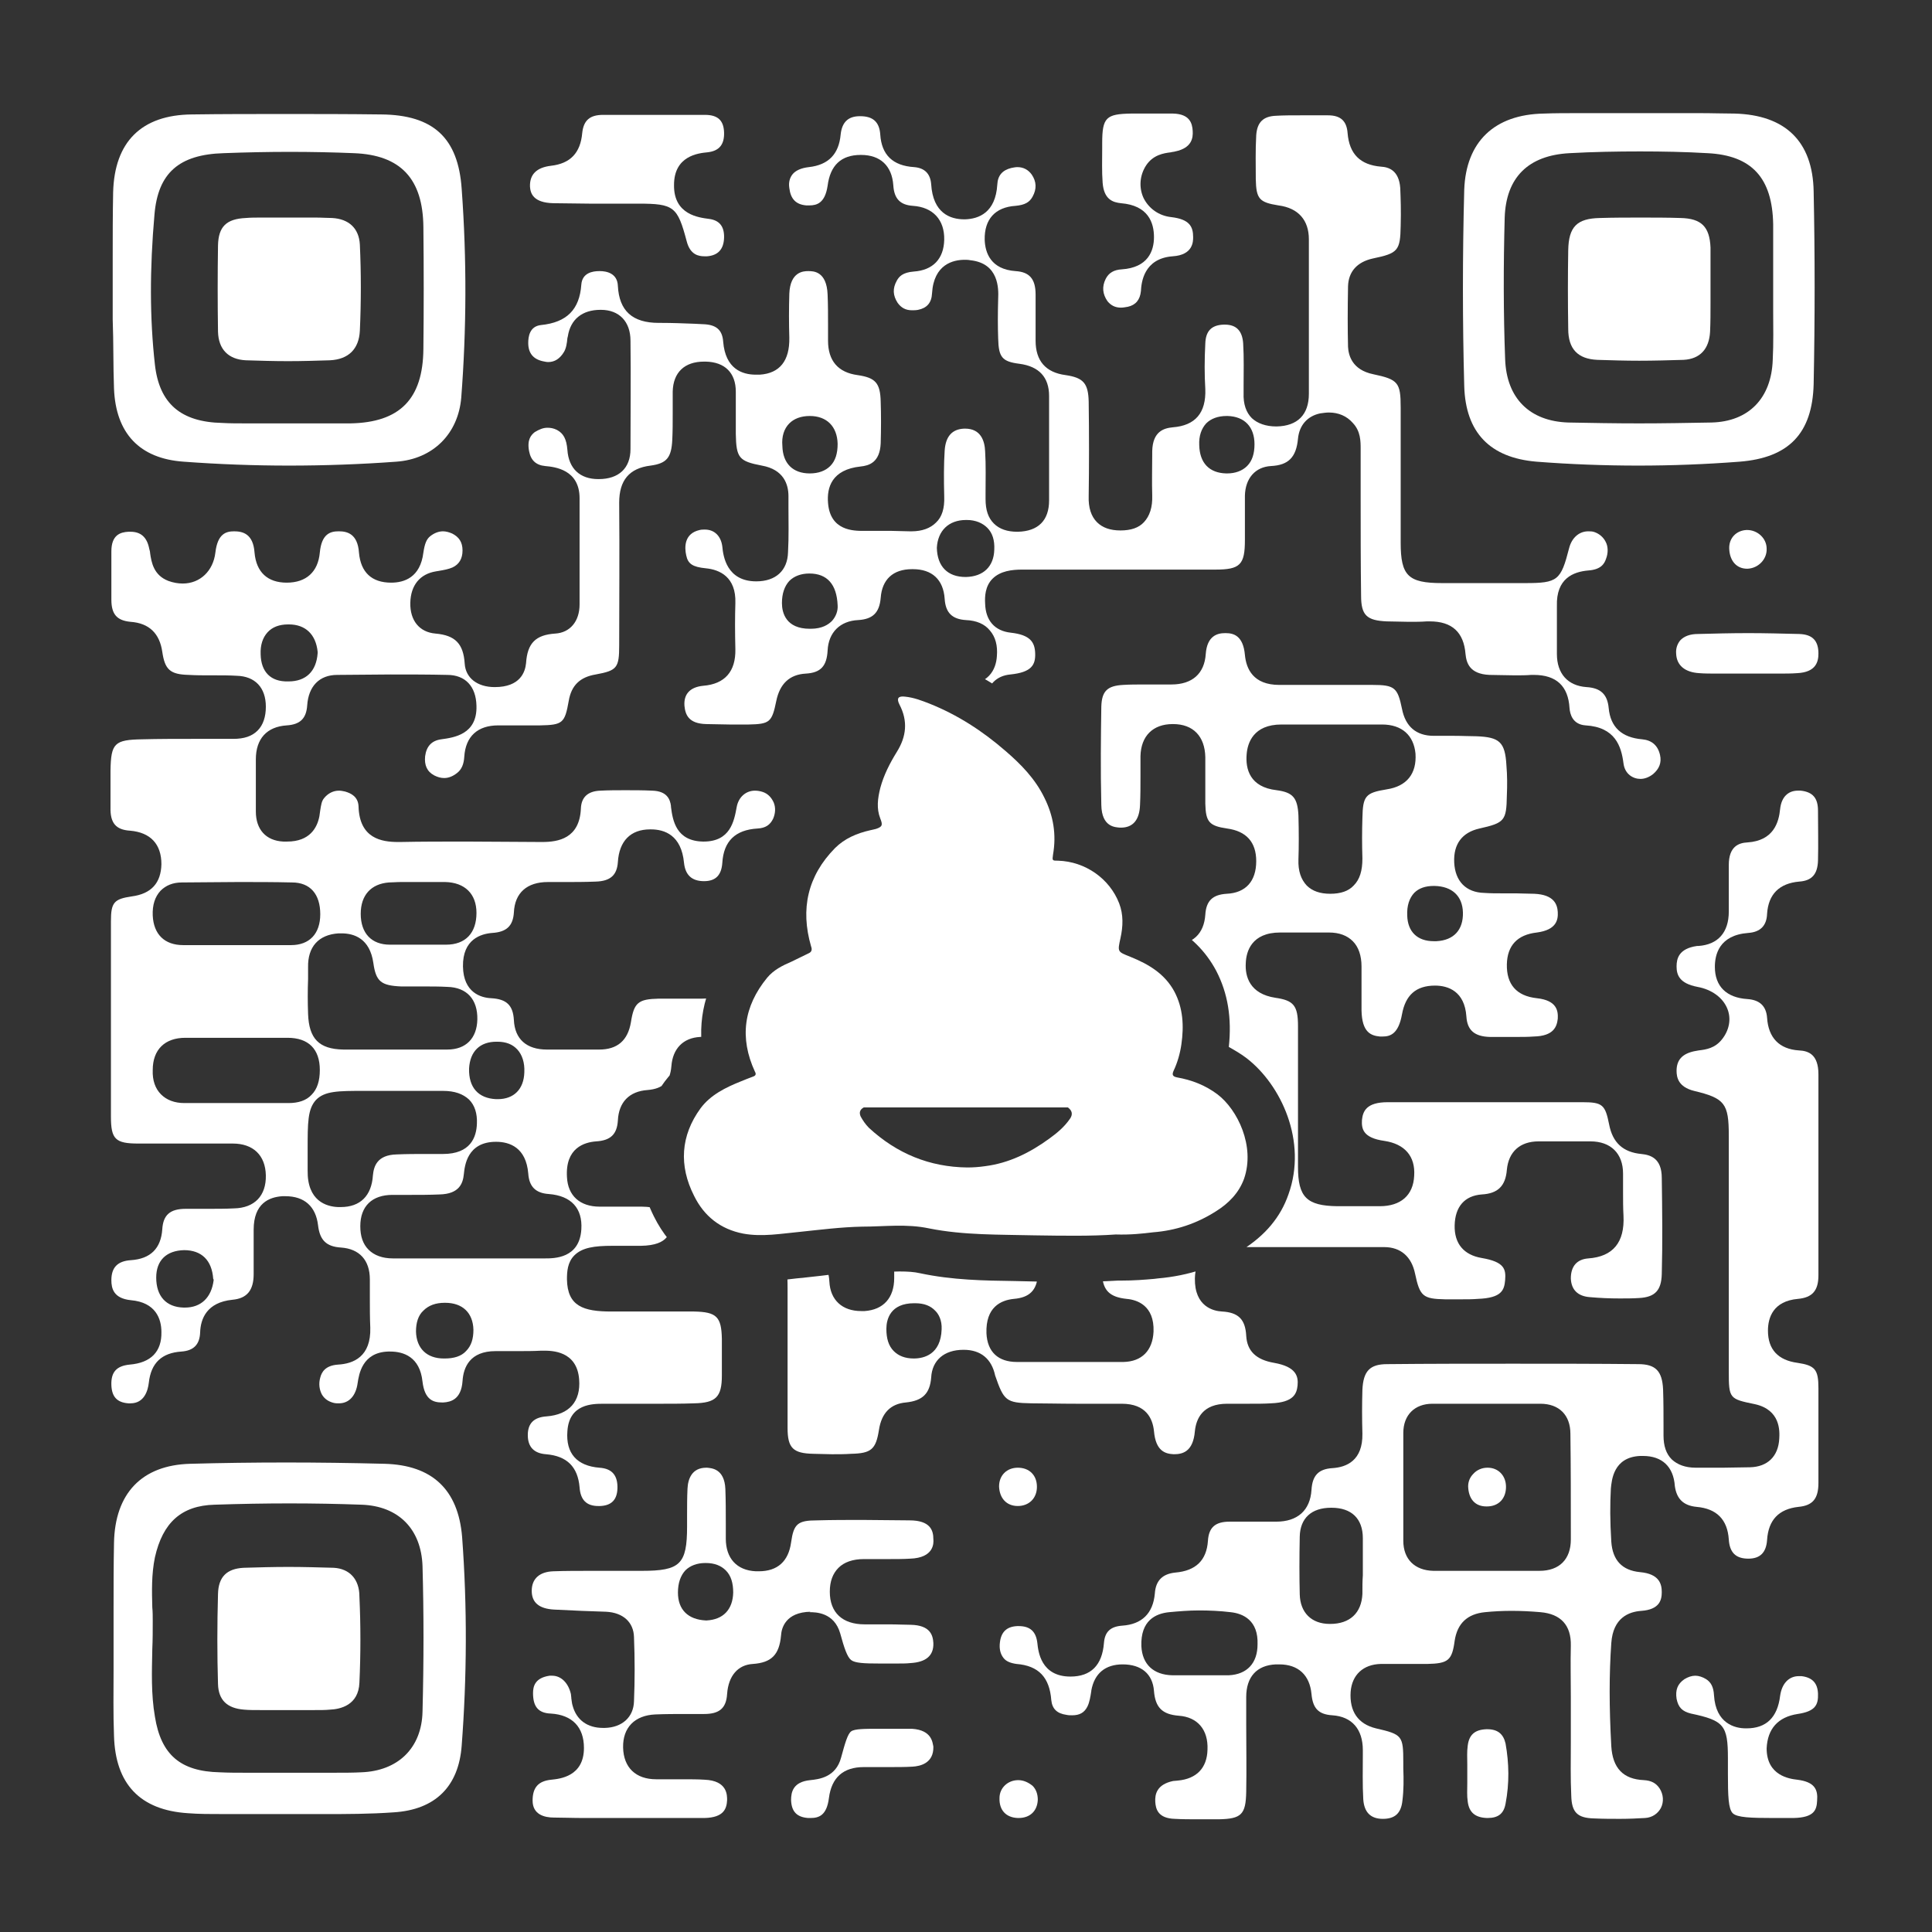 <?xml version="1.0" encoding="utf-8"?>
<!-- Generator: $$$/GeneralStr/196=Adobe Illustrator 27.6.0, SVG Export Plug-In . SVG Version: 6.00 Build 0)  -->
<svg version="1.1" xmlns="http://www.w3.org/2000/svg" xmlns:xlink="http://www.w3.org/1999/xlink" x="0px" y="0px"
	 viewBox="0 0 444 444" style="enable-background:new 0 0 444 444;" xml:space="preserve">
<rect x="0" y="0" width="444" height="444" fill="#333333" stroke="none"/>
<style type="text/css">
	.st0{display:none;}
	.st1{display:inline;}
	.st2{clip-path:url(#SVGID_00000001630187617413983560000006414885836601290639_);}
	.st3{fill:#FFFFFF;}
</style>
<g id="图层_2" class="st0">
	<rect class="st1" width="444" height="444"/>
</g>
<g id="图层_1">
</g>
<g id="图层_3">
	<g>
		<defs>
			<path id="SVGID_1_" d="M245.8,294.6c-2.4,0-5.1,0-8.2-0.1c-1.5,0-3-0.1-4.4-0.1c-7-0.1-14.3-0.2-21.8-1.8
				c-1.3-0.3-2.8-0.4-4.7-0.4c-1.3,0-2.7,0.1-4.1,0.1c-1.4,0.1-2.8,0.1-4.3,0.1c-3.1,0-6.5,0.4-9.7,0.8c-1.2,0.1-2.4,0.3-3.6,0.4
				c-0.6,0.1-1.3,0.1-2,0.2c-2.5,0.3-5,0.6-7.8,0.6c-2.2,0-4.2-0.2-6.1-0.5c-8.4-1.6-14.9-6.5-18.8-14.3
				c-5.3-10.6-4.4-21.7,2.5-31.1c2.2-2.9,4.9-5.3,8.6-7.3c-1.1-8.2,1.3-16.1,7-23.1c2.1-2.5,4.5-4.1,6.8-5.4
				c-0.7-9.4,2.5-18,9.4-25.1c2-2,4.2-3.6,6.9-4.9c0.2-1.7,0.5-3.2,0.8-4.3c1.2-4.6,3.3-8.4,5-11.1c0.2-0.3,0.3-0.5,0.3-0.6
				c0,0,0-0.1-0.1-0.1c-2-4-1.9-8.3,0.2-11.7c2.1-3.4,5.7-5.4,10-5.4c0.5,0,1.1,0,1.7,0.1c3.3,0.3,6.3,1.5,8.3,2.3
				c7.2,2.8,13.9,7,20.6,12.8c3.9,3.4,8.3,7.7,11.4,13.9c1.7,3.4,2.8,7,3.2,10.7c6.6,2.7,11.9,8,14.4,14.6c1,2.7,1.5,5.5,1.4,8.5
				c4.9,2.7,8.4,6.2,10.8,10.7c2.7,5.2,3.6,10.9,2.9,17.5c1.4,0.8,2.8,1.6,4.1,2.6c7.9,6.1,14,19.1,9.6,31.3
				c-1.8,5.2-5.3,9.4-10.7,12.8c-5.8,3.8-12.3,5.9-19.3,6.5l-0.8,0.1c-2.3,0.2-4.6,0.4-7.8,0.4c-0.2,0-0.4,0-0.6,0
				C253.5,294.5,250,294.6,245.8,294.6z M444,0H0v444h444V0z"/>
		</defs>
		<clipPath id="SVGID_00000000916049487335317750000003611307413102269570_">
			<use xlink:href="#SVGID_1_"  style="overflow:visible;"/>
		</clipPath>
		<g style="clip-path:url(#SVGID_00000000916049487335317750000003611307413102269570_);">
			<path class="st3" d="M237,322.5c3,0,6.3,0.1,10.5,0.1c1.9,0,10.3,0,10.3,0c5.6,0,7.1,3.4,7.4,6.3c0.4,4.6,2.6,5.2,4.5,5.3l0.1,0
				c1.9,0,4.4-0.5,4.8-5.3c0.3-2.9,1.8-6.3,7.4-6.3c0,0,4,0,4.9,0c2.1,0,3.7,0,5.2-0.1c5.3-0.2,5.9-2.3,6.1-4.1
				c0.2-2.1-0.3-4.3-5.4-5.2c-4.1-0.7-6.2-2.7-6.4-6.2c-0.2-3.8-1.8-5.4-5.6-5.6c-1.9-0.1-6.3-1.1-6.2-7.6c0.1-4.5,2.6-7.2,6.7-7.2
				c6,0,12.1,0,18.1,0c6.2,0,12.5,0,18.7,0c3.8,0,6.3,2.2,7.1,6.1c1.1,5.2,1.8,5.8,6.9,5.9c1.3,0,2.5,0,3.8,0c1.2,0,2.5,0,3.7-0.1
				c5.5-0.2,6.1-2,6.3-4.3c0.2-2.5-0.1-4.2-5.4-5.1c-4.1-0.7-6.3-3.3-6.2-7.5c0.1-4.3,2.3-6.8,6.2-7.1c3.7-0.2,5.5-1.9,5.8-5.7
				c0.4-4.1,3-6.5,7.3-6.5l1.9,0l5.6,0c1.5,0,3,0,4.4,0c4.7,0,7.5,2.8,7.5,7.4c0,1.4,0,2.8,0,4.2c0,1.8,0,3.7,0.1,5.5
				c0.3,6.1-2.4,9.4-8.1,9.8c-2.6,0.2-4,1.8-4,4.6c0.1,2.6,1.6,4.1,4.4,4.3c2.3,0.2,4.5,0.3,6.8,0.3c1.5,0,3,0,4.5-0.1
				c3.6-0.2,5.1-1.7,5.2-5.5c0.2-7.3,0.1-14.8,0-22.1c0-4.6-2.7-5.3-4.7-5.5c-4.2-0.4-6.6-2.6-7.4-6.8c-0.9-4.5-1.5-5.1-6.1-5.1
				c-7.4,0-14.7,0-22.1,0c-7.6,0-15.1,0-22.7,0c-4.9,0-5.7,2.1-5.9,4.1c-0.1,1.9,0.1,4.1,5.2,4.8c4.6,0.7,7.1,3.5,6.8,8
				c-0.2,4.5-3.1,7-7.9,7c-1.2,0-5.8,0-7,0c-0.9,0-1.9,0-2.8,0c-7-0.1-9-2.1-9-9c0-4.7,0-9.5,0-14.2c0-6,0-12.1,0-18.2
				c0-4.7-1-5.9-5.2-6.5c-5.9-0.9-7-4.9-6.8-8c0.1-2.6,1.3-7,7.9-7c0,0,5.3,0,6.5,0c1.5,0,3,0,4.5,0l0.2,0c2.4,0,4.2,0.7,5.5,2
				c1.3,1.3,2,3.3,2,5.8c0,3.2,0,6.7,0,10.1c0.1,5.1,2.2,5.8,4.2,6c0.2,0,0.4,0,0.7,0c1.7,0,3.6-0.6,4.4-5.1
				c0.8-4.4,3.2-6.6,7.6-6.6h0c3,0,6.8,1.3,7.2,7.1c0.2,3.2,1.9,4.6,5.4,4.7l1.9,0c1.4,0,2.7,0,4.1,0c1.4,0,2.8,0,4.1-0.1
				c4.6-0.1,5.3-2.3,5.5-4.1c0.1-1.8-0.2-4.2-4.8-4.7c-4.7-0.5-7-3.2-6.9-7.8c0.1-4.3,2.4-6.8,6.9-7.3c4.5-0.6,4.9-2.9,4.8-4.7
				c-0.1-1.7-0.8-4-5.4-4.2c-1.5,0-3-0.1-4.2-0.1l-3.1,0c-1.4,0-2.8,0-4.2-0.1c-4.2-0.1-6.7-2.7-6.9-7c-0.2-4.2,1.8-6.9,5.8-7.8
				c5.8-1.3,6.2-1.8,6.3-7.6c0.1-2.2,0.1-4.6-0.1-6.9c-0.3-5.4-1.6-6.5-6.9-6.7c-1.5,0-3.2-0.1-5.2-0.1c-1.4,0-2.9,0-4.3,0l-0.3,0
				c-4,0-6.5-2.1-7.3-6.2c-1-4.9-1.7-5.5-6.8-5.5c-3.7,0-7.3,0-11,0c-3.4,0-6.9,0-10.4,0c-6,0-7.6-3.7-7.9-6.9c-0.4-4.5-2.7-5-4.4-5
				l-0.2,0c-1.7,0-4.1,0.6-4.4,4.8c-0.3,4.5-3.1,7-7.9,7l-0.4,0c-0.9,0-1.8,0-2.7,0c-0.9,0-1.8,0-2.7,0c-2.1,0-3.8,0-5.3,0.1
				c-3.6,0.2-4.9,1.4-5,5c-0.1,6.9-0.2,14.3,0,22.6c0.1,5.1,3.2,5.1,4.3,5.2l0.2,0c2.8,0,4.3-1.8,4.4-5.3c0.1-2.1,0.1-4.2,0.1-6.3
				c0-1.6,0-3.2,0-4.8c0.1-4.7,2.9-7.4,7.4-7.4c0,0,0.1,0,0.1,0c4.6,0,7.3,2.8,7.4,7.6c0,1.5,0,3,0,4.6c0,2,0,4.1,0,6.1
				c0.1,4.2,0.9,5.1,5,5.7c4.4,0.6,6.7,3.1,6.7,7.5c0,4.6-2.4,7.3-6.8,7.5c-3.2,0.2-4.7,1.6-4.9,4.8c-0.3,4.4-2.9,6.9-7.5,6.9
				c-4.4,0-7-2.2-7.6-6.6c-0.6-4.3-1.5-5.1-6-5.1c-3.5,0-7-0.1-10.5-0.1c-3.4,0-6.9,0-10.3,0.1c-4.8,0.1-6,1.3-6,6.2
				c-0.1,7.4-0.1,14.8,0,21.7c0,6.6-4.4,7.7-7.1,7.8c-0.1,0-0.3,0-0.4,0c-4.6,0-7.3-2.4-7.5-6.9c-0.2-3.2-1.6-4.6-4.9-4.8
				c-4.4-0.3-6.8-2.9-6.8-7.5c0-4.6,2.4-7.3,6.8-7.5c2.2-0.1,3.5-0.8,4.2-2.2c0.9-1.8,0.8-3.5-0.4-5c-0.8-1.1-1.9-1.6-3.2-1.6
				c-0.5,0-1,0.1-1.5,0.2c-2,0.5-3,1.8-3.1,4c-0.4,6.1-4.2,7.4-7.4,7.5l-0.2,0c-4.7,0-7.3-2.4-7.6-7.1c-0.3-4-2.6-4.5-4.5-4.5
				c0,0,0,0,0,0c-1.9,0-4.1,0.6-4.4,4.7c-0.3,4.2-2.6,6.6-6.4,6.9c-3.7,0.2-5.4,1.9-5.8,5.7c-0.4,4.2-3.1,6.5-7.6,6.5l-0.2,0
				c-1.4,0-2.8,0-4.2,0c-1.8,0-3.7,0-5.5,0c-4.7,0.1-5.7,0.9-6.4,5.4c-0.7,4.2-3.1,6.3-7.3,6.3c-1.8,0-3.5,0-5.3,0l-6.7,0
				c-4.7,0-7.4-2.4-7.6-6.8c-0.2-3.4-1.7-4.8-5.2-5c-2.4-0.1-6.4-1.3-6.5-7.3c-0.1-6.3,4.2-7.5,6.7-7.7c3.3-0.2,4.8-1.6,5-4.7
				c0.2-4.5,3-7,7.8-7c0,0,3.1,0,4.1,0c1.9,0,4.4,0,6.9-0.1c3.4-0.1,4.9-1.5,5.1-4.5c0.3-4.8,2.9-7.5,7.4-7.5l0.2,0
				c3.1,0,7,1.3,7.6,7.7c0.3,2.8,1.8,4.2,4.6,4.2c2.7,0,4-1.4,4.2-4.2c0.3-5,3-7.6,8.1-7.9c1.8-0.1,2.9-0.8,3.6-2.3
				c0.5-1.2,0.6-2.5,0.1-3.7c-0.5-1.1-1.3-2-2.5-2.4c-0.6-0.2-1.2-0.3-1.8-0.3c-2.1,0-3.8,1.5-4.2,3.8c-0.6,3.3-1.5,7.9-7.6,7.9
				c0,0-0.1,0-0.1,0c-6.2-0.1-7-4.8-7.4-8l0-0.2c-0.2-1.5-0.9-3.4-4.3-3.5c-2.1-0.1-4.1-0.1-6.2-0.1c-1.9,0-3.8,0-5.7,0.1
				c-2.9,0.1-4.4,1.5-4.5,4.1c-0.3,6.9-5.2,7.7-8.9,7.7l-0.2,0c-5.2,0-11.3-0.1-17.2-0.1c-5.6,0-10.5,0-15.2,0.1l-0.5,0
				c-3.8,0-8.9-0.8-9.1-8.2c-0.1-2.2-1.7-3-3.1-3.4c-0.5-0.1-0.9-0.2-1.4-0.2c-1.3,0-2.5,0.6-3.4,1.7c-0.6,0.7-0.7,1.6-0.9,2.8
				c-0.1,0.5-0.1,0.9-0.2,1.4c-0.5,2.6-2.2,5.8-7.4,5.8c-0.3,0-0.6,0-0.9,0c-4-0.2-6.3-2.8-6.3-6.9c0-2.4,0-4.7,0-7.1
				c0-1.6,0-3.3,0-4.9c0-4.7,2.5-7.5,7.1-7.8c3.1-0.2,4.5-1.6,4.7-4.6c0.3-4.4,2.8-7,6.9-7c4.1,0,8.2-0.1,12.3-0.1
				c4.4,0,8.8,0,13,0.1c4.1,0,6.6,2.6,6.7,7.1c0.2,6.6-5.2,7.3-8.1,7.7c-2.2,0.3-3.4,1.6-3.7,3.9c-0.2,2,0.4,3.5,2.1,4.4
				c0.8,0.4,1.5,0.6,2.3,0.6c1,0,2-0.4,3-1.2c1-0.8,1.5-2,1.6-3.7c0.3-4.7,3.1-7.2,7.8-7.2l0.3,0c1.3,0,2.7,0,4,0c1.8,0,3.5,0,5.3,0
				c5.2-0.1,5.7-0.5,6.6-5.6c0.6-3.6,2.6-5.5,6.2-6.1c4.9-0.9,5.4-1.5,5.4-6.7c0-9.7,0.1-21.2,0-32.8c0-5.1,2.3-7.9,7.2-8.5
				c3.7-0.5,4.8-1.8,5-5.9c0.1-2,0.1-4,0.1-6c0-1.7,0-3.4,0-5.1c0.1-4.4,2.7-6.9,7.2-6.9l0.4,0c4.4,0.1,6.9,2.6,6.9,6.9
				c0,1.3,0,2.6,0,3.8c0,2,0,3.9,0,5.9c0.1,5.5,0.7,6.3,6,7.3c5,0.9,6.1,4.3,6.1,7l0,2.4c0,3.4,0.1,7-0.1,10.5
				c-0.1,4.2-2.8,6.7-7.3,6.7c-6.8,0-7.6-5.8-7.8-8c-0.3-2.4-1.8-3.9-4-3.9c-0.4,0-0.8,0-1.2,0.1c-3.6,0.8-3.5,4-3.1,5.8
				c0.4,2,1.5,2.7,4.5,3c3.2,0.3,7,2,6.8,8c-0.1,3.2-0.1,6.6,0,10.6c0.1,5.1-2.4,8-7.4,8.4c-3,0.3-4.5,1.9-4.3,4.6
				c0.2,2,0.9,4.1,5,4.2c1.8,0,3.6,0.1,5.4,0.1c1.4,0,2.8,0,4.3,0c4.9-0.1,5.4-0.5,6.4-5.4c0.8-3.9,3-6.1,6.8-6.3
				c3.4-0.2,4.8-1.7,5-5.3c0.2-4.2,2.9-6.8,7-7c3.4-0.2,4.9-1.7,5.2-5.1c0.3-4.2,2.8-6.6,7.2-6.6l0.2,0c4.4,0,7,2.4,7.3,6.8
				c0.2,3.2,1.7,4.7,4.9,4.9c2.4,0.1,4.3,0.9,5.5,2.4c1.3,1.5,1.8,3.5,1.6,5.9c-0.2,3.1-1.9,6.7-8.2,6.7c-0.8,0-1.6,0-2.4,0
				c-0.9,0-1.9,0-2.8,0c-1.7,0-3.9,0-6.2,0.2c-2.8,0.2-4.1,1.6-4.1,4.4c0,2.7,1.4,4.1,4.2,4.3c1.5,0.1,3.2,0.1,5.2,0.1
				c1.1,0,2.3,0,3.4,0l1.4,0c5,0,5.8-0.7,6.7-5.5c0.7-3.7,2.7-5.7,5.9-6c4.9-0.5,5.8-2.2,5.7-4.9c-0.1-2.5-1.1-4.2-5.6-4.7
				c-3.7-0.4-5.8-2.8-5.9-6.7c-0.1-1.6,0-4,1.7-5.7c1.8-1.8,4.5-2.1,6.8-2.1c4.8,0,9.6,0,14.4,0l12.5,0c5.8,0,11.7,0,17.5,0
				c5.7,0,6.8-1.1,6.8-6.8c0-1.7,0-3.3,0-5c0-1.7,0-3.5,0-5.2c0.1-4,2.4-6.6,6-6.8c4-0.2,5.8-2,6.2-6.3c0.3-3.1,2.2-5.2,5.1-5.8
				c0.7-0.1,1.4-0.2,2-0.2c2.2,0,4.1,0.8,5.5,2.4c1.8,1.9,1.8,4.2,1.8,6l0,0.4c0,3.7,0,7.3,0,11c0,7.3,0,14.9,0.1,22.3
				c0,4.5,1.3,5.7,5.9,5.9c1.7,0,3.4,0.1,5.1,0.1c1.5,0,2.8,0,4.1-0.1c0.2,0,0.5,0,0.7,0c5.1,0,7.8,2.5,8.2,7.5
				c0.2,2,0.9,4.6,5.5,4.8c1.8,0,3.8,0.1,5.8,0.1c1.4,0,2.6,0,3.8-0.1c0.2,0,0.4,0,0.6,0c5.2,0,7.9,2.6,8.2,7.6
				c0.1,1.4,0.7,3.8,3.7,4c6.8,0.4,8.2,4.8,8.7,8.7c0.3,2.5,2.2,3.6,3.9,3.6c1,0,2-0.4,2.9-1.1c1.4-1.2,2-2.6,1.6-4.4
				c-0.5-2.2-1.9-3.4-4.1-3.6c-4.7-0.4-7.3-2.8-7.7-7.2c-0.3-3.1-1.8-4.6-5.1-4.8c-4.3-0.3-6.8-3.1-6.8-7.6l0-2.6c0-2.8,0-5.6,0-8.4
				c-0.2-6.4,3.8-7.9,7.2-8.2c2.9-0.2,3.7-1.5,4.1-2.7c0.5-1.3,0.5-2.8-0.1-3.9c-0.5-1-1.4-1.8-2.5-2.2c-0.5-0.2-1-0.2-1.5-0.2
				c-2.1,0-3.8,1.5-4.4,3.9c-1.9,7.4-2.6,8-10.1,8c-3.4,0-6.8,0-10.1,0c-3,0-6,0-9,0c-7.8,0-9.5-1.7-9.5-9.3c0-4.1,0-8.2,0-12.3
				c0-6.2,0-12.5,0-18.8c0-5.7-0.6-6.4-6.3-7.6c-4.9-1-5.7-4.4-5.8-6.3c-0.1-4.1-0.1-8.5,0-13.9c0.1-3.4,2.1-5.6,5.7-6.4
				c5.8-1.2,6.3-1.8,6.4-7.5c0.1-3.5,0-6.2-0.1-8.7c-0.3-4.1-2.7-4.8-4.4-4.9c-4.8-0.4-7.3-2.9-7.7-7.7c-0.2-2.8-1.6-4.1-4.5-4.1
				l-0.3,0c-2,0-4,0-6,0c-2.1,0-3.9,0-5.6,0.1c-3,0.1-4.4,1.5-4.6,4.5c-0.2,3.5-0.1,6.9-0.1,10.1c0.1,4.5,0.8,5.3,5.2,6
				c4.6,0.6,7,3.4,7,7.8c0,6.9,0,13.8,0,20.7l0,14.8c0,4.8-2.6,7.4-7.4,7.5l-0.1,0c-2.4,0-4.3-0.7-5.6-1.9c-1.3-1.3-2-3.2-1.9-5.8
				l0-1.6c0-3.2,0.1-6.5-0.1-9.8c-0.2-2.9-1.6-4.3-4.2-4.3c-0.1,0-0.2,0-0.3,0c-2.8,0.1-4.1,1.5-4.2,4.3c-0.2,3.8-0.2,7.2,0,10.5
				c0.2,5.5-2.3,8.4-7.5,8.8c-2,0.2-4.6,0.9-4.7,5.5l0,0.7c0,3.1-0.1,6.3,0,9.4c0.1,2.8-0.6,4.8-1.9,6.2c-1.2,1.3-3,1.9-5.4,1.9
				c-2.3,0-4.1-0.6-5.4-1.9c-1.3-1.3-2-3.3-1.9-6c0.1-6.9,0.1-14.4,0-21.7c-0.1-4.2-1.2-5.5-5.3-6.1c-4.6-0.6-6.9-3.3-6.9-7.9
				c0-2.9,0-5.8,0-8.6l0-2c0-3.6-1.4-5.2-4.6-5.4c-5.7-0.4-7-4.2-7.1-7.2c-0.1-4.7,2.4-7.5,7.1-7.8c2.1-0.2,3.2-0.8,3.9-2.1
				c1-1.8,0.9-3.5-0.2-5.1c-0.8-1.1-1.9-1.7-3.3-1.7c-0.4,0-0.9,0.1-1.4,0.2c-2,0.5-3.1,1.7-3.2,3.8c-0.4,6.5-4.3,7.9-7.4,8l-0.2,0
				c-3.2,0-7.2-1.4-7.6-8.1c-0.2-2.4-1.5-3.7-3.9-3.9c-4.9-0.3-7.5-2.8-7.8-7.5c-0.2-2.9-1.7-4.2-4.6-4.2l-0.1,0
				c-2.7,0-4.1,1.4-4.4,4.2c-0.4,4.5-2.8,7-7.3,7.5c-1.8,0.2-3.1,0.8-3.8,1.7c-0.6,0.8-0.9,1.8-0.7,3.1c0.3,2.5,1.5,3.8,3.9,4
				c0.2,0,0.5,0,0.7,0c1.7,0,3.6-0.5,4.2-4.5c0.6-4.7,3.1-7.1,7.6-7.1l0.1,0c4.4,0,7.1,2.5,7.4,7c0.2,3.1,1.6,4.5,4.5,4.7
				c4.6,0.3,7.3,3.2,7.2,7.8c-0.1,4.4-2.6,7-7,7.3c-2.6,0.2-3.4,1.2-3.9,2.1c-1,1.8-0.9,3.4,0.2,5.1c0.8,1.1,1.8,1.7,3.3,1.7
				c0.4,0,0.9,0,1.4-0.1c2-0.4,3.1-1.6,3.2-3.8c0.4-6.7,4.9-7.7,7.5-7.7c0.4,0,0.8,0,1.3,0.1c6.6,0.7,6.5,6.6,6.4,8.8
				c-0.1,3.4-0.1,6.5,0,9.2c0.1,4.3,0.9,5.3,4.9,5.8c4.5,0.6,6.8,3.1,6.8,7.4c0,3.6,0,7.3,0,10.9c0,4.4,0,8.7,0,13.1
				c0,4.6-2.5,7.1-7.2,7.2l-0.1,0c-2.3,0-4.1-0.6-5.4-1.9c-1.3-1.3-1.9-3.1-1.9-5.6l0-1.3c0-3.2,0.1-6.5-0.1-9.7
				c-0.1-2.4-1-5.2-4.6-5.2l-0.2,0c-2.8,0.1-4.3,1.8-4.5,5.1c-0.2,3.1-0.2,6.5-0.1,10.5c0.1,2.7-0.5,4.7-1.9,6c-1.3,1.3-3.2,2-5.6,2
				c-0.1,0-0.3,0-0.4,0c-1.4,0-2.8-0.1-4.1-0.1c-1.7,0-3.5,0-5.2,0l-1.3,0c-2.3,0-7.7,0-8.2-6.4c-0.3-3.5,0.8-7.7,7.5-8.4
				c1.9-0.2,4.4-0.9,4.6-5.3c0.1-3.4,0.1-6.6,0-9.6c-0.1-4.3-1.2-5.5-5.3-6.1c-4.5-0.6-6.8-3.3-6.8-7.9c0-1.2,0-2.4,0-3.6
				c0-2.3,0-4.7-0.1-7c-0.2-5.4-3.3-5.4-4.4-5.4l-0.1,0c-1,0-4.1,0.1-4.3,5.2c-0.1,3.4-0.1,6.9,0,10.1c0.1,5.3-2.2,8.2-6.8,8.5
				c-0.3,0-0.6,0-0.9,0c-3.1,0-7-1.3-7.5-7.6c-0.2-2.7-1.6-3.9-4.6-4l-2-0.1c-2.5-0.1-5.2-0.2-7.7-0.2l-0.5,0
				c-6.1,0-9.1-2.8-9.4-8.5c-0.1-2.9-2.6-3.4-4.1-3.4l-0.2,0c-1.5,0-3.9,0.4-4.1,3.1c-0.4,5.7-3.3,8.7-9.3,9.3
				c-2.6,0.3-2.9,2.7-2.9,4.1c0,2.3,1.1,3.7,3.3,4.2c0.5,0.1,0.9,0.2,1.3,0.2c1.5,0,2.7-0.8,3.6-2.3c0.5-0.8,0.7-2,0.8-3.2l0.1-0.4
				c0.6-3.9,3.3-6.1,7.5-6.1l0.1,0c4.2,0,6.8,2.7,6.8,7.1c0.1,8.3,0,16.5,0,24.9c0,4.4-2.7,6.9-7.3,6.9l-0.1,0
				c-4.2,0-6.8-2.4-7.1-6.7c-0.2-2.5-0.9-3.8-2.4-4.6c-0.8-0.4-1.5-0.5-2.2-0.5c-1,0-1.9,0.4-2.9,1c-0.9,0.7-1.8,1.8-1.3,4.4
				c0.4,2.1,1.6,3.2,3.7,3.4c2.2,0.2,7.9,0.8,7.9,7.4c0,3.6,0,7.2,0,10.8c0,4.5,0,9.1,0,13.6c0,3.9-2.2,6.5-5.6,6.7
				c-4.5,0.3-6.4,2.2-6.7,6.8c-0.2,2-1.3,5.5-7.2,5.5c-4,0-6.7-2.1-6.9-5.4c-0.3-4.6-2.2-6.5-6.7-6.9c-3.7-0.3-5.9-3-5.8-7.1
				c0.1-4,2.2-6.6,5.9-7.2l0.6-0.1c1.2-0.2,2.3-0.4,3.2-0.8c1.5-0.7,2.3-2,2.3-3.9c0-1.9-0.8-3.1-2.4-3.9c-0.7-0.3-1.4-0.5-2.1-0.5
				c-1,0-2,0.4-2.9,1.1c-0.9,0.7-1.3,1.8-1.6,3.8c-0.7,5.7-4.4,6.9-7.4,6.9c-4.5,0-7-2.4-7.4-6.9c-0.3-4.4-2.8-4.9-4.6-4.9l-0.1,0
				c-1.9,0-3.9,0.6-4.3,4.9c-0.4,4.4-3.1,6.9-7.6,6.9c-4.4,0-7-2.4-7.4-6.9c-0.3-4.4-2.8-4.9-4.7-4.9c0,0,0,0,0,0
				c-1.9,0-3.8,0.6-4.3,4.9c-0.5,4.2-3.5,7.1-7.5,7.1c-1.1,0-2.2-0.2-3.3-0.6c-3.4-1.3-3.9-4.3-4.2-6.4c0-0.3-0.1-0.6-0.2-1
				c-0.5-2.6-1.9-3.9-4.3-3.9c-0.2,0-0.3,0-0.5,0c-1.8,0.1-3.9,0.7-3.9,4.5c0,2.4,0,4.7,0,7.1l0,4c0,3.4,1.3,4.8,4.4,5.1
				c4.3,0.3,6.7,2.7,7.3,6.9c0.6,4.1,1.8,5.2,6.1,5.3c1.7,0.1,3.4,0.1,5.1,0.1l1.1,0c1.5,0,3.2,0,4.8,0.1c4.2,0.1,6.7,2.7,6.7,7.1
				c0,2.3-0.6,4.2-1.9,5.5c-1.3,1.3-3.1,1.9-5.6,1.9c0,0,0,0,0,0c-3.2,0-6.3,0-9.5,0c-3.8,0-7.6,0-11.4,0.1
				c-6.4,0.1-7.2,0.9-7.3,7.2c0,1.1,0,2.2,0,3.3c0,1.7,0,3.4,0,5.1c-0.1,3.6,1.2,5.2,4.5,5.4c4.7,0.4,7.2,3.1,7.2,7.7
				c-0.1,4.3-2.3,6.8-6.8,7.4c-4.1,0.6-4.8,1.4-4.8,5.7c0,5.3,0,10.7,0,15.9c0,2.3,0,4.5,0,6.8l0,6.3c0,5.2,0,10.6,0,15.9
				c0,5.2,1,6.2,6.3,6.2c3.5,0,6.9,0,10.4,0l11.3,0c4.7,0,7.5,2.7,7.6,7.3c0.1,4.7-2.6,7.5-7.3,7.6c-2,0.1-4,0.1-6.4,0.1
				c0,0-4,0-4.7,0c-3.6,0-5.2,1.4-5.4,4.7c-0.3,4.4-2.7,6.8-7.2,7.1c-3.1,0.2-4.5,1.7-4.5,4.6c0,1.9,0.5,4.2,4.5,4.6
				c5.7,0.5,7,4.3,7,7.3c0.1,4.5-2.4,7.1-7.3,7.5c-3,0.3-4.3,1.7-4.2,4.7c0.1,2.7,1.3,4,3.9,4.2c0.2,0,0.4,0,0.5,0
				c3.2,0,4-3,4.2-4.7c0.5-4.6,3-6.9,7.5-7.2c2.8-0.2,4.2-1.6,4.3-4.4c0.1-3.1,1.5-6.9,7.4-7.5c3.4-0.3,4.9-2.2,4.9-5.9
				c0-1.7,0-8.5,0-10.2c0-6.1,3.6-7.5,6.6-7.7c0.2,0,0.5,0,0.7,0c4.4,0,7,2.4,7.5,6.7c0.4,3.4,1.9,4.9,5.3,5.1
				c4.2,0.3,6.6,2.9,6.6,7.3c0,1.4,0,2.8,0,4.2c0,2.3,0,4.6,0.1,6.9c0.2,6.7-3.9,8.3-7.4,8.5c-3,0.2-3.8,1.8-4.1,3
				c-0.4,1.4-0.2,2.8,0.4,3.9c0.6,1,1.5,1.6,2.7,1.9c0.4,0.1,0.8,0.1,1.2,0.1c2.3,0,3.9-1.7,4.3-4.7c0.3-1.9,1-7,7-7.2
				c0.2,0,0.3,0,0.5,0c3,0,6.8,1.2,7.4,6.9c0.5,4.3,2.6,4.8,4.5,4.8c0.1,0,0.2,0,0.3,0c1.7-0.1,4.1-0.7,4.4-4.9
				c0.2-3.2,1.7-6.9,7.6-6.9l0.3,0c1.6,0,3.2,0,4.8,0c1.8,0,3.6,0,5.4-0.1l0.5,0c1.9,0,7.7,0,8.2,6.6c0.4,5.1-2.3,8.1-7.5,8.5
				c-2.9,0.2-4.3,1.6-4.3,4.3c0,2.7,1.4,4.2,4.2,4.4c4.8,0.4,7.3,2.9,7.7,7.6c0.2,2.9,1.6,4.3,4.3,4.3c0.1,0,0.2,0,0.4,0
				c2.6-0.1,3.9-1.4,4-4c0.1-3-1.2-4.6-4.1-4.8c-5.2-0.4-7.8-3.3-7.4-8.4c0.4-6.3,5.8-6.3,8.3-6.3c1.8,0,3.6,0,5.4,0
				c2.1,0,4.1,0,6.2,0c3.6,0,6.5,0,9.2-0.1c5-0.1,6.4-1.4,6.4-6.4c0-2.8,0-5.6,0-8.4c-0.1-5.1-1.2-6.2-6.4-6.3c-2.5,0-5,0-7.5,0
				l-11.5,0c-6.4,0-10.1-1.2-10.2-7.4c0-1.7,0.1-3.9,1.7-5.5c1.8-1.8,4.6-2.2,8.7-2.2l4.1,0c0.8,0,1.7,0,2.5,0
				c6.7-0.1,6.7-3.4,6.7-4.7s0-4.2-6.5-4.3c-1.7,0-3.5,0-5.2,0l-4.5,0c-4.5,0-7.3-2.5-7.5-6.8c-0.4-6.7,4-8,6.7-8.2
				c3.3-0.2,4.8-1.6,5-4.8c0.2-4.2,2.6-6.7,6.8-7c3.6-0.3,5.2-1.9,5.5-5.5c0.3-4,2.7-6.5,6.6-6.7c3.5-0.2,5-1.7,5.1-5.1
				c0.2-4.2,2.9-6.7,7.2-6.7c4.2,0,8.4,0,12.6,0c4,0,7.9,0,11.9,0c4.4,0,7.1,2.4,7.3,6.5c0.2,3.5,1.7,5,5.5,5.3
				c2.4,0.2,6.5,1.4,6.2,8.1c-0.2,4.3-2.7,6.8-7,6.8c-1.4,0-2.8,0-4.2,0l-3.4,0c-1.3,0-2.7,0-4,0l-0.2,0c-4.9,0-7.7-2.6-8-7.3
				c-0.3-4.1-2.4-4.7-4.3-4.7c-2.8,0-4.3,1.5-4.6,4.6c-0.4,4.5-2.9,7.1-7.5,7.4c-3,0.2-4.6,1.9-4.6,5.1c-0.2,6.6-0.2,13.5,0,22.6
				c0,2.8,1.3,4.4,4.1,5.1c7.3,1.7,8,2.6,8,10.2c0,3.5,0,7,0,10.6c0,7,0,14.3,0,21.4c0,4.6,1.3,5.8,5.9,5.9c1.4,0,2.9,0.1,4.3,0.1
				c1.5,0,3,0,4.4-0.1c4.6-0.1,5.7-1,6.4-5.5c0.6-3.9,2.7-6,6.2-6.3c3.9-0.4,5.5-2.1,5.8-5.7c0.2-4,3-6.4,7.4-6.4l0.1,0
				c3.9,0,6.4,2.1,7.2,5.9C230.7,321.9,231.2,322.4,237,322.5z M329.7,203.6c4,0.1,6.4,2.3,6.5,6.1c0.1,4-2.1,6.4-6.1,6.6
				c-0.2,0-0.4,0-0.6,0c-3.8,0-6-2.2-6.1-5.9c-0.1-2.3,0.5-4,1.6-5.2c1.1-1.1,2.6-1.6,4.5-1.6L329.7,203.6z M286.5,173.3
				c0.2-2.5,1.5-6.8,8-6.8c0,0,0.1,0,0.1,0c1.5,0,3,0,4.5,0l7,0l5.9,0c1.9,0,3.8,0,5.6,0c4.6,0,7.3,2.5,7.7,6.7
				c0.3,4.6-2,7.5-6.6,8.2c-4.9,0.8-5.5,1.5-5.6,6.6c-0.1,3-0.1,6.1,0,9.3c0,2.8-0.6,4.8-2,6.2c-1.2,1.3-3,1.9-5.4,1.9
				c-2.3,0-4.1-0.6-5.4-1.9c-1.3-1.4-2-3.3-1.9-6c0.1-2.8,0.1-6.4,0-10.1c-0.2-4.1-1.3-5.3-5-5.8
				C287.2,180.9,286.2,176.7,286.5,173.3z M277.2,97.3c1.1-1.1,2.7-1.7,4.7-1.7l0.2,0c3.9,0.1,6.2,2.5,6.2,6.5c0,2.1-0.5,3.8-1.7,5
				c-1.1,1.1-2.7,1.7-4.6,1.7l-0.2,0c-3.9-0.1-6.1-2.4-6.2-6.5C275.5,100.2,276.1,98.5,277.2,97.3z M222,119.5l0.2,0
				c2,0,3.6,0.7,4.7,1.8c1.2,1.2,1.7,2.9,1.6,5c-0.1,3.9-2.5,6.2-6.5,6.3c0,0-0.1,0-0.1,0c-4.1,0-6.5-2.4-6.6-6.7
				C215.5,122,218,119.5,222,119.5z M192.5,139.1c0.1,1.3-0.4,2.6-1.3,3.6c-0.8,0.8-2.2,1.8-4.9,1.8l-0.2,0c-5.5,0-6.4-3.7-6.4-5.9
				c0-2.2,0.6-3.9,1.7-5.1c1.1-1.1,2.7-1.7,4.6-1.7c0,0,0,0,0,0C190.1,131.8,192.3,134.3,192.5,139.1z M181.4,97.3
				c1.1-1.1,2.7-1.7,4.7-1.7c0,0,0,0,0,0c3.9,0,6.3,2.4,6.4,6.4c0,2.2-0.5,3.9-1.7,5.1c-1.1,1.1-2.7,1.7-4.7,1.7
				c-3.9,0-6.2-2.3-6.3-6.3C179.6,100.3,180.2,98.5,181.4,97.3z M59.9,150.4c-0.1-2.2,0.5-3.9,1.6-5.1c1.1-1.2,2.7-1.8,4.7-1.8
				l0.2,0c3.8,0,6.2,2.3,6.6,6.3c0,0.1,0,0.2,0,0.3c-0.3,4.2-2.7,6.5-6.7,6.5c0,0-0.1,0-0.1,0C62.2,156.7,60,154.4,59.9,150.4z
				 M49.1,294.2c-0.5,4-2.9,6.3-6.6,6.3l-0.3,0c-4-0.1-6.3-2.6-6.3-6.9c0-4,2.4-6.2,6.4-6.3c0,0,0,0,0,0c4,0,6.4,2.3,6.7,6.6
				C49.1,294,49.1,294.1,49.1,294.2z M114.1,239.4l0.2,0c2,0,3.5,0.6,4.6,1.8c1.1,1.2,1.7,3,1.6,5.2c-0.1,3.9-2.4,6.2-6.1,6.2
				c-0.1,0-0.3,0-0.4,0c-4.1-0.2-6.3-2.7-6.2-7C108,241.6,110.3,239.4,114.1,239.4z M89.4,202.8c0.8,0,1.7-0.1,2.8-0.1
				c0.7,0,1.5,0,2.2,0c0.6,0,1.2,0,1.7,0c0.1,0,0.3,0,0.4,0l3.6,0c0.7,0,1.5,0,2.2,0c4.5,0.1,7.2,2.7,7.2,7.1c0,4.6-2.5,7.3-7,7.3
				c-2,0-4.1,0-6.1,0c-2.3,0-4.5,0-6.8,0c-4.2,0-6.7-2.6-6.7-7.1C82.9,205.7,85.3,203.1,89.4,202.8z M77.8,214.5c0.2,0,0.5,0,0.7,0
				c2.9,0,6.5,1.2,7.3,6.8c0.6,4.3,1.8,5.2,6.4,5.4c1.7,0,3.5,0,5.2,0c1.8,0,3.6,0,5.4,0.1c4.5,0.1,7,2.9,6.9,7.5
				c-0.1,4.3-2.6,6.9-6.9,6.9c-1.7,0-3.3,0-5,0c-1.2,0-2.5,0-3.7,0c-1.1,0-2.2,0-3.3,0c-0.1,0-0.3,0-0.4,0c-1.2,0-2.3,0-3.5,0
				c-1.2,0-2.4,0-3.5,0c-1.5,0-3,0-4.5,0c-5.6-0.1-7.9-2.5-8.1-8.2c-0.1-2.7-0.1-5.4,0-8c0-0.9,0-1.8,0-2.7
				C70.7,217.6,73.2,214.8,77.8,214.5z M36.9,204.7c1.2-1.2,2.8-1.9,4.9-1.9c4.1,0,8.5-0.1,13-0.1c4.1,0,8.2,0,12.3,0.1
				c4.2,0,6.5,2.7,6.5,7.3c0,4.5-2.5,7.1-6.7,7.1c-1.7,0-3.4,0-5.1,0c-1.3,0-6.3,0-7.4,0c-0.1,0-0.2,0-0.3,0l-12,0
				c-4.3,0-6.8-2.5-7-6.8C35,208,35.6,206.1,36.9,204.7z M65.4,253.5c-4.3,0-8.7,0-13,0c-3.3,0-6.7,0-10,0c-2.3,0-4.1-0.7-5.4-2
				c-1.3-1.3-2-3.2-1.9-5.6c0-4.7,2.8-7.4,7.5-7.4l4.1,0l15,0c1.4,0,2.9,0,4.4,0c4.8,0,7.4,2.6,7.4,7.4c0,2.5-0.6,4.4-1.9,5.7
				c-1.2,1.3-3,1.9-5.3,1.9L65.4,253.5z M78.3,277.4c-0.2,0-0.4,0-0.6,0c-2.7-0.1-7.1-1.4-7-8.4c0-1.1,0-2.2,0-3.3l0-1.5
				c0-6.2,0-9.3,1.9-11.4c2-2.1,5.2-2.1,11-2.1c0,0,12.4,0,14.8,0l3.4,0c2.7,0,4.6,0.7,6,2c1.3,1.3,1.9,3.2,1.8,5.5
				c-0.1,3.2-1.5,7-7.8,7l-4.4,0c-1.7,0-3.9,0-6.2,0.1c-4.6,0.1-5.3,2.8-5.5,4.8C85.4,274.8,82.8,277.4,78.3,277.4z M107.1,310.5
				c-1.1,1.2-2.8,1.7-4.9,1.7l-0.1,0l-0.1,0c-3.9,0-6.3-2.3-6.4-6.2c0-2,0.5-3.7,1.7-4.8c1.2-1.2,2.8-1.8,4.9-1.8l0.1,0
				c4,0,6.4,2.3,6.5,6.2C108.8,307.7,108.3,309.3,107.1,310.5z M133.6,282.5c-0.4,6.7-6.2,6.7-8.4,6.7h-0.2c-2.3,0-4.6,0-6.9,0
				l-10,0c-0.1,0-0.2,0-0.3,0l-17.5,0c-2.4,0-4.3-0.7-5.6-2c-1.3-1.3-1.9-3.1-1.9-5.4c0-4.6,2.7-7.2,7.4-7.2l0.2,0c1.3,0,2.6,0,4,0
				c2.1,0,4.3,0,6.6-0.1c4.6-0.1,5.4-2.6,5.6-4.7c0.2-1.8,0.7-7.4,7.4-7.4c3.1,0,6.9,1.3,7.4,7.3c0.2,3,1.7,4.5,4.7,4.7
				C131.3,274.8,133.9,277.7,133.6,282.5z M210,263.3l0.2,0c2,0,3.5,0.6,4.6,1.8c1.2,1.2,1.7,2.9,1.6,5.3c-0.1,3.9-2.4,6.2-6.3,6.2
				l-0.2,0c-2,0-3.5-0.6-4.6-1.8c-1.2-1.2-1.7-2.9-1.6-5.3C203.8,265.6,206.1,263.3,210,263.3z M185.9,251.6l0.2,0
				c0.1,0,0.2,0,0.4,0c3.8,0,6,2.2,6,6.1c0,4.1-2.1,6.5-6,6.6l-0.3,0c-2,0-3.6-0.6-4.7-1.7c-1.1-1.1-1.7-2.7-1.7-4.8
				C179.7,253.8,182,251.6,185.9,251.6z M198.7,301.3c-0.3,0-0.6,0-0.8,0c-4.3,0-7.1-2.5-7.3-6.8c-0.2-3.6-1.8-5.2-5.3-5.4
				c-2.5-0.2-6.6-1.4-6.5-7.8c0.1-4.2,2.7-6.7,7.1-6.7c0.8,0,1.6,0,2.4,0h5.3c5.3,0,8.4,0.1,10.2,2.3c1.7,2,1.7,5,1.7,11
				c0,1.9,0,3.8,0,5.8C205.5,298.3,203,301,198.7,301.3z M216.4,305.5c-0.2,5.8-4.1,6.7-6.4,6.7c0,0,0,0,0,0c-2,0-3.5-0.6-4.6-1.7
				c-1.2-1.2-1.7-2.9-1.7-5.1c0-2.2,0.9-5.9,6.4-5.9l0.2,0c2.1,0,3.6,0.6,4.7,1.8C215.7,302,216.5,303.4,216.4,305.5z M251.8,214.5
				h0.2c12.3,0,13.2,0.9,13.2,13.5c0,0.4,0,0.9,0,1.3c0,1.2,0,2.3,0.1,3.5c0.2,4,1.3,5.1,5.2,5.7c5.6,0.8,6.9,4.5,6.9,7.4
				c0.1,4.6-2.6,7.4-7.3,7.7c-3,0.2-4.5,1.6-4.8,4.5c-0.4,4.7-3,7.2-7.3,7.2c-0.4,0-0.9,0-1.4-0.1c-6-0.6-6-5.7-6-8.5l0-2.4
				c0-2.5,0-5.2-0.1-7.7c-0.1-2.8-1.3-4.3-3.7-5c-7.8-2.2-8.4-3-8.4-11.1l0-2.7C238.5,215.4,239.3,214.5,251.8,214.5z M229.3,241.1
				c1.1-1.1,2.7-1.7,4.7-1.7l0.1,0c3.9,0,6.2,2.4,6.2,6.5c0,2.2-0.5,3.9-1.7,5c-1.1,1.1-2.7,1.7-4.7,1.7l-0.1,0
				c-3.9-0.1-6.2-2.4-6.2-6.5C227.6,243.9,228.2,242.2,229.3,241.1z M240.3,268.9c0,2.8-0.5,4.6-1.8,5.9c-1.1,1.1-2.6,1.7-4.6,1.7
				c0,0,0,0,0,0c-3.9,0-6.2-2.4-6.3-6.4c0-2.2,0.5-3.9,1.7-5.1c1.1-1.1,2.7-1.7,4.7-1.7c0,0,0,0,0,0
				C237.8,263.4,240.3,265.5,240.3,268.9z M226.7,306.4c-0.2-6,3.3-7.6,6.3-7.9c3.6-0.3,5.3-2,5.5-5.5c0.3-4.2,3-6.7,7.2-6.7
				c0,0,0,0,0,0c4.6,0,7.4,2.5,7.6,6.8c0.2,3.5,1.8,5,5.6,5.4c2.4,0.2,6.4,1.5,6.2,7.5c-0.2,4.4-2.7,6.9-6.9,7c-1.7,0-3.3,0-5,0
				c-1.2,0-2.5,0-3.7,0c-1.2,0-2.3,0-3.5,0c-0.1,0-0.2,0-0.3,0l-7.2,0c-1.6,0-3.2,0-4.8,0C229.4,313,226.9,310.7,226.7,306.4z"/>
			<path class="st3" d="M389.9,346.3c4.6,0.4,7.1,2.9,7.4,7.5c0.2,3,1.6,4.4,4.5,4.4c0,0,0,0,0,0c2.7,0,4.1-1.4,4.3-4.3
				c0.3-4.6,2.7-7.1,7.2-7.6c3.3-0.3,4.6-1.9,4.6-5.5c0-3.7,0-7.4,0-11.1c0-3.5,0-7.1,0-10.7c0-4.3-0.8-5.2-4.8-5.8
				c-4.5-0.6-6.8-3.1-6.8-7.4c0-3,1.2-6.8,6.9-7.3c3.3-0.3,4.7-1.9,4.7-5.4c0-15.2,0-30.5,0-46.2c0-4.6-2.3-5.4-4.5-5.5
				c-4.5-0.3-7-2.9-7.3-7.5c-0.2-2.7-1.7-4.1-4.5-4.3c-4.8-0.3-7.5-2.9-7.5-7.4c0-2.7,0.9-7.3,7.7-7.8c2.7-0.2,4.2-1.6,4.3-4.4
				c0.3-4.5,2.8-7,7.4-7.4c2.9-0.2,4.2-1.7,4.3-4.8c0.1-3.8,0-7.6,0-11.5c0-2.9-1.2-4.3-4-4.6c-0.2,0-0.4,0-0.6,0
				c-2.3,0-3.8,1.5-4.1,4.2c-0.3,3.1-1.5,7.3-7.5,7.7c-2,0.1-4.3,0.9-4.3,5.2c0,3.6,0,7.1,0,10.7c0,4.8-2.5,7.6-7,7.9
				c-0.1,0-0.1,0-0.3,0c-4.2,0.6-4.7,2.9-4.7,4.7c0,1.9,0.6,3.9,4.8,4.7c3.3,0.6,5.9,2.5,6.9,5.1c0.9,2.3,0.4,4.9-1.3,7
				c-1.6,2-3.6,2.3-5.3,2.5c-0.4,0.1-0.7,0.1-1.1,0.2c-2.7,0.6-4,2-4,4.5c0,1.5,0.4,3.7,4,4.6c7.1,1.7,8,2.9,8,10.3
				c0,8.7,0,17.3,0,26c0,9.4,0,18.8,0,28.1c0,6.3,0.1,6.4,6,7.6c5.9,1.3,5.7,6.2,5.6,7.9c-0.2,4.1-2.7,6.5-6.7,6.6
				c-2.1,0-4.1,0.1-6.2,0.1l-6.3,0c-2.4,0-4.2-0.7-5.5-1.9c-1.3-1.3-1.9-3.1-1.9-5.5l0-1.9c0-2.9,0-5.8-0.1-8.7
				c-0.2-4.2-1.7-5.8-5.7-5.8c-9.6-0.1-19.2-0.1-28.8-0.1c-9.6,0-19.3,0-28.9,0.1c-4,0-5.5,1.6-5.7,5.9c-0.1,3.3-0.1,6.7,0,10.1
				c0.1,6.2-3.7,7.7-6.9,7.9c-3.2,0.2-4.6,1.7-4.8,5c-0.3,4.7-3.2,7.3-8.1,7.3c0,0-1.6,0-2.4,0c-1.3,0-2.7,0-4,0c-1.3,0-2.7,0-4,0
				h-0.3c-3.3,0-4.8,1.3-5,4.4c-0.3,4.5-2.8,6.9-7.5,7.3c-2.9,0.3-4.5,1.8-4.7,4.8c-0.4,4.6-3,7.1-7.5,7.4c-2.7,0.2-4,1.4-4.2,4
				c-0.4,5.1-3,7.7-7.7,7.7c-6.8,0-7.4-5.8-7.6-7.7c-0.3-2.6-1.6-3.9-4.3-3.9c-0.1,0-0.2,0-0.3,0c-2.4,0.1-3.7,1.3-4,3.7
				c-0.2,1.5,0.1,2.7,0.8,3.6c0.6,0.8,1.6,1.2,3,1.4c5.1,0.4,7.6,3.1,8,8.3c0.2,2,1.3,3.1,3.5,3.4c0.4,0.1,0.9,0.1,1.3,0.1
				c1.7,0,2.8-0.6,3.5-2c0.5-1,0.7-2.3,0.9-3.6l0-0.1c0.7-3.9,3.2-6,7.2-6c4.3,0,6.9,2.2,7.2,6.1c0.3,3.8,1.9,5.4,5.7,5.7
				c4.3,0.3,6.8,3.2,6.6,7.8c-0.1,4.2-2.5,6.7-6.8,7.1c-0.3,0-0.7,0.1-1.1,0.1c-3.8,0.8-4.2,3.1-4.1,4.8c0.1,1.6,0.6,3.8,4.5,3.9
				c1.7,0.1,3.5,0.1,5.6,0.1c1.5,0,3,0,4.5,0c5.2-0.1,6.2-1.1,6.3-6.3c0.1-5.2,0-10.4,0-15.5c0-2.1,0-4.2,0-6.3
				c0-4.6,2.4-7.3,6.8-7.5c0.3,0,0.5,0,0.8,0c4.4,0,7,2.5,7.4,6.8c0.3,3.3,1.6,4.7,4.8,4.9c4.5,0.3,7,3.2,7,8l0,1
				c0,3.4-0.1,6.9,0.1,10.3c0.2,3,1.7,4.5,4.5,4.5c2.8,0,4.2-1.3,4.5-4.2c0.3-2.4,0.3-4.9,0.2-7.4l0-1.3c0-6.2-0.2-6.5-6.3-7.9
				c-4.1-1-6.1-3.9-5.8-8.4c0.3-3.9,2.9-6.3,6.9-6.4c1.6,0,3.1,0,4.7,0l2,0c1.3,0,2.7,0,4,0c4.8-0.1,5.7-0.8,6.3-5.3
				c0.6-4,2.9-6.2,7-6.6c2-0.2,4-0.3,6.1-0.3c2.1,0,4.3,0.1,6.6,0.3c4.7,0.4,7.1,3,7,7.7c-0.1,3.9,0,7.9,0,11.8c0,1.5,0,3.1,0,4.6
				c0,0.1,0,0.3,0,0.4c0,1.8,0,3.6,0,5.4c0,4-0.1,8.2,0.1,12.3c0.1,3.8,1.4,5.1,5.2,5.2c2.2,0.1,4.1,0.1,6,0.1c2.1,0,4-0.1,5.8-0.2
				c1.6-0.1,2.9-1,3.6-2.3c0.7-1.4,0.6-3.1-0.3-4.5c-0.8-1.2-1.9-1.8-3.6-1.9c-4.8-0.2-7.2-2.8-7.5-7.8c-0.5-9-0.5-16.6,0-23.7
				c0.4-5.8,4-7.2,6.9-7.4c4.2-0.3,4.7-2.5,4.7-4.3c0-1.8-0.5-4.2-5-4.6c-4.1-0.4-6.3-2.7-6.6-7c-0.3-4.8-0.3-8.6-0.1-12.2
				c0.2-2,0.6-7.2,6.7-7.5c0.2,0,0.5,0,0.7,0c4.4,0,7,2.5,7.3,6.9C385.3,344.4,386.8,346,389.9,346.3z M282.4,385
				c-0.9,0-1.8,0-2.8,0c-0.7,0-1.5,0-2.2,0c-0.6,0-1.2,0-1.9,0c-0.1,0-0.2,0-0.3,0l-3.6,0c-0.7,0-1.5,0-2.2,0
				c-4.3-0.1-6.9-2.5-7.1-6.7c-0.2-5.9,3.3-7.5,6.4-7.8c2.2-0.2,4.5-0.4,6.8-0.4c2.4,0,4.8,0.1,7.3,0.4c2.9,0.3,6.4,1.9,6.2,7.4
				C289,382.2,286.6,384.8,282.4,385z M313.1,366.3c-0.2,4.4-2.9,6.9-7.4,6.9c0,0-0.1,0-0.1,0c-4.2,0-6.8-2.6-6.9-6.8
				c-0.1-4-0.1-8.4,0-13.3c0.1-4.2,2.7-6.6,7.2-6.6c0,0,0.1,0,0.1,0c4.6,0,7.2,2.5,7.2,7l0,6.2c0,0.8,0,1.5,0,2.3
				C313.1,363.3,313.1,364.8,313.1,366.3z M361,352.2l0,1.6c0,4.5-2.6,7.2-7.2,7.2c-1.7,0-3.4,0-5.1,0l-7.3,0c-0.1,0-0.2,0-0.3,0
				c-1.1,0-5.7,0-6.9,0c-1.6,0-3.2,0-4.8,0c-4.3-0.1-6.9-2.7-6.9-6.9l0-3.5c0-7,0-14.2,0-21.3c0-4.1,2.6-6.7,6.7-6.7
				c4.7,0,9.4,0,14.1,0l10.7,0c4.3,0,6.9,2.6,6.9,6.9C361,337.1,361,344.8,361,352.2z"/>
			<path class="st3" d="M353.1,106.1c7.7,0.6,15.6,0.9,23.4,0.9c7.7,0,15.5-0.3,23.3-0.9c11.3-0.9,16.7-6.5,17-17.8
				c0.3-15,0.3-29.9,0-44.3c-0.2-11.5-6.5-17.6-18.2-17.9c-2.4,0-5-0.1-8.2-0.1c-2.2,0-4.5,0-6.7,0c-2.3,0-4.5,0-6.8,0h-0.3
				c-2.2,0-4.5,0-6.7,0c-2.2,0-4.5,0-6.7,0c-3.2,0-5.9,0-8.4,0.1c-11.4,0.2-17.9,6.5-18.3,17.5c-0.4,15.1-0.4,30.3,0,45.1
				C336.8,99.4,342.4,105.2,353.1,106.1z M345.8,50c0.3-9.2,5.4-14.3,14.9-14.8c5.4-0.3,10.8-0.4,16.2-0.4c5.2,0,10.4,0.1,15.5,0.4
				c10.2,0.5,14.9,5.7,15.1,16.3c0,3.4,0,6.8,0,10.1c0,1.5,0,3,0,4.6c0,0.1,0,0.2,0,0.4c0,1.6,0,3.1,0,4.7c0,3.7,0.1,7.6-0.1,11.4
				c-0.3,8.8-5.5,14.2-14.1,14.4c-5.6,0.1-11.2,0.2-16.6,0.2h0c-5.5,0-11-0.1-16.3-0.2c-8.9-0.3-14.2-5.6-14.5-14.6
				C345.5,71.9,345.5,61,345.8,50z"/>
			<path class="st3" d="M88.4,336.4c-7.7-0.2-15.3-0.3-22.6-0.3c-7.5,0-15,0.1-22.1,0.3c-11.1,0.3-17.3,6.8-17.5,18.2
				c-0.1,5.1-0.1,10.2-0.1,15.2c0,2.3,0,4.6,0,6.9c0,2.4,0,4.7,0,7.1c0,4.9-0.1,10,0.1,15.1c0.3,11.1,6,17.1,17,17.8
				c2.5,0.2,5.1,0.2,8.6,0.2c1.6,0,3.2,0,4.9,0c1.2,0,2.5,0,3.7,0l2.1,0c2.1,0,4.1,0,6.2,0c2,0,4.1,0,6.1,0c4.6,0,10.1,0,15.7-0.4
				c9.5-0.6,14.9-5.9,15.6-15.3c1.2-15.7,1.3-31.9,0.1-48C105.3,342.3,99.3,336.7,88.4,336.4z M97.1,393.4
				c-0.2,8.3-5.6,13.6-14.1,13.9c-1.9,0.1-4,0.1-6.5,0.1c-1.7,0-3.5,0-5.2,0c-1.6,0-3.2,0-4.8,0c-0.1,0-0.2,0-0.4,0
				c-1.6,0-3.2,0-4.8,0c-1.6,0-3.2,0-4.8,0c-2,0-4,0-6-0.1c-9-0.2-13.5-4-14.9-12.8c-0.9-5.2-0.7-10.4-0.6-15.5
				c0.1-2.1,0.1-4.4,0.1-6.5c0-1,0-2.1-0.1-3.1c-0.1-3.7-0.2-7.6,0.6-11.5c1.8-8,6.1-11.9,13.7-12.1c5.9-0.2,11.7-0.3,17.2-0.3
				c5.6,0,11.2,0.1,16.6,0.3c8.5,0.3,13.7,5.6,14,14.1C97.4,370.6,97.4,381.8,97.1,393.4z"/>
			<path class="st3" d="M26.2,89.3c0.4,10.3,5.9,16.1,16,16.8c8.1,0.6,16.2,0.9,24.2,0.9c8.2,0,16.6-0.3,24.7-0.9
				c8.4-0.6,14.2-6.4,14.9-14.7c1.2-15.5,1.3-31.7,0.1-48c-0.8-11.7-6.5-17-18.5-17.1c-7.8-0.1-15-0.1-22-0.1
				c-7.4,0-14.6,0-21.5,0.1c-11.6,0.1-17.8,6.3-18.1,17.9c-0.1,5.1-0.1,10.2-0.1,15.2c0,2.2,0,4.4,0,6.5c0,0.1,0,0.2,0,0.4
				c0,2.4,0,4.8,0,7.1C26.1,78.6,26,84,26.2,89.3z M35.5,49.3c0.8-9.5,5.6-13.8,15.9-14.1c5.2-0.2,10.3-0.3,15.2-0.3
				c5,0,10,0.1,14.7,0.3c10.8,0.4,15.9,5.9,16,17c0.1,9.5,0.1,18.9,0,28c-0.1,11.5-5.4,16.9-16.8,17.1c-1.8,0-3.6,0-5.4,0
				c-1.5,0-3,0-4.4,0c-1.5,0-2.9,0-4.4,0c-0.1,0-0.2,0-0.3,0c-1.5,0-2.9,0-4.4,0c-1.6,0-3.1,0-4.7,0c-2.2,0-4.1,0-5.8-0.1
				c-9.6-0.2-14.5-4.5-15.5-13.4C34.4,73.1,34.4,61.8,35.5,49.3z"/>
			<path class="st3" d="M186,370.5c1.4,0,5.7,0,7.1,4.9c0.9,3.3,1.6,5.4,2.5,6.1c0.9,0.7,3,0.8,6.5,0.8c0.6,0,1.3,0,1.9,0
				c0.7,0,1.4,0,2.1,0c1.2,0,2.2,0,3.1-0.1c3.6-0.2,5.4-1.7,5.3-4.6c-0.1-1.8-0.7-4.1-5.2-4.2c-1.4,0-3-0.1-5-0.1
				c-0.9,0-5.6,0-5.6,0c-5.1,0-8-2.7-8-7.5c0-2.4,0.7-4.2,2-5.5c1.3-1.3,3.3-2,5.8-2l0.2,0c1.7,0,3.5,0,5.2,0c2,0,3.7,0,5.3-0.1
				c5.4-0.2,5.4-3.5,5.3-4.5c0-2-0.7-4.3-5.5-4.3c-3.6,0-7.2-0.1-10.8-0.1c-3.5,0-7,0-10.4,0.1c-4.5,0-5.4,0.8-6,5.1
				c-0.6,4.3-3.1,6.6-7.4,6.6c-0.2,0-0.5,0-0.7,0c-4.4-0.2-6.9-3-6.9-7.5c0-1.2,0-2.3,0-3.5c0-2.6,0-5.3-0.1-7.9
				c-0.2-4.7-3.2-4.8-4.2-4.9l-0.2,0c-3.3,0-4.2,2.6-4.3,4.8c-0.1,2-0.1,4.1-0.1,6.1c0,0.9,0,1.7,0,2.6c0,8.7-1.6,10.2-10.4,10.2
				l-1.4,0c-1.6,0-3.2,0-4.7,0c-1.6,0-3.2,0-4.7,0c-3.9,0-6.8,0-9.5,0.1c-3.2,0.1-5,1.7-5,4.5c0,2.7,1.7,4.1,5.1,4.3
				c2.1,0.1,4.2,0.2,6.4,0.3c1.9,0.1,3.7,0.1,5.6,0.2c3.9,0.2,6.3,2.4,6.4,5.8c0.2,5,0.2,10,0,14.8c-0.1,3.6-2.7,6-6.7,6.1
				c-0.1,0-0.3,0-0.4,0c-3.6,0-6.1-1.8-7-5.1c-0.2-0.6-0.2-1.2-0.3-1.7c0-0.4-0.1-0.7-0.1-1c-0.6-2.6-2.3-4.2-4.3-4.2
				c-0.2,0-0.4,0-0.6,0c-3.4,0.5-3.8,2.5-3.8,4c0,3.1,1.2,4.6,4.1,4.7c4.9,0.3,7.6,3.1,7.6,7.9c0,6.6-5.6,7.1-7.5,7.3
				c-3,0.3-4.3,1.8-4.3,4.8c0,3.2,2.7,3.9,4.9,3.9c2,0,4.2,0.1,6.9,0.1c1.7,0,3.5,0,5.2,0c1.7,0,3.5,0,5.2,0c1.5,0,3.1,0,4.6,0
				c2,0,4,0,6,0c2.2,0,4.4,0,6.7,0c4.5-0.1,5.1-2.2,5.2-4.1c0-1.1,0.1-4.5-5.2-4.7c-1.5-0.1-3.2-0.1-5.4-0.1c-1.1,0-2.1,0-3.2,0
				l-2.5,0c-4.7,0-7.5-2.7-7.6-7.3c-0.1-4.6,2.7-7.4,7.4-7.6c2.4-0.1,4.7-0.1,6.5-0.1c1,0,4.7,0,4.7,0c3.5,0,5.1-1.3,5.3-4.6
				c0.3-4.2,2.5-6.7,5.9-6.9c4.3-0.3,6.1-2.1,6.5-6.6c0.1-1.6,1-5.3,6.8-5.4L186,370.5z M162.4,372.4c0,0-0.1,0-0.1,0
				c0,0-0.1,0-0.1,0c-4.1-0.2-6.4-2.5-6.4-6.4c0-2.2,0.6-3.9,1.7-5.1c1.1-1.1,2.7-1.7,4.6-1.7c0,0,0.1,0,0.1,0c2,0,3.5,0.6,4.6,1.7
				c1.2,1.2,1.7,2.9,1.7,5.1C168.4,369.9,166.2,372.2,162.4,372.4z"/>
			<path class="st3" d="M127.2,46.7c2.8,0,5.5,0.1,8.3,0.1c1.7,0,11.2,0,11.2,0c8.2,0,9,0.7,11.1,8.6c0.8,3.2,2.8,3.5,4.1,3.5
				c0.2,0,0.4,0,0.6,0c2.5-0.2,3.8-1.6,3.9-4.2c0.1-2.7-1.1-4.1-3.5-4.4c-2.2-0.3-8.1-0.9-8-7.8c0-6.7,5.6-7.3,7.7-7.5
				c2.7-0.3,3.9-1.8,3.8-4.6c-0.1-2.7-1.4-4-4.4-4c-1.5,0-3.1,0-4.6,0c-1.2,0-2.4,0-3.6,0c-1.2,0-2.4,0-3.7,0c-0.1,0-0.2,0-0.3,0
				l-10.3,0l-0.4,0c-0.2,0-0.3,0-0.5,0c0,0,0,0,0,0c-3.1,0-4.5,1.3-4.8,4.2c-0.4,4.5-2.7,7-7.2,7.5c-3.3,0.4-4.9,2-4.8,4.8
				C121.9,44.4,122.5,46.6,127.2,46.7z"/>
			<path class="st3" d="M257.6,46.7c6.3,0.5,7.6,4.5,7.6,7.8c0,3.2-1.4,7-7.4,7.4c-1.8,0.1-3,0.8-3.7,2.2c-0.9,1.8-0.7,3.5,0.4,5.1
				c0.8,1,1.8,1.5,3.1,1.5c0.5,0,1-0.1,1.6-0.2c1.8-0.4,2.8-1.6,3-3.6c0.1-1.9,0.6-7.5,7.3-8c4.7-0.3,4.7-3.4,4.7-4.4
				c0-2.4-0.8-4.1-5-4.6c-2.9-0.3-5.2-2-6.4-4.4c-1.1-2.4-0.9-5.2,0.6-7.5c1.6-2.4,4-2.8,5.7-3c0.3-0.1,0.7-0.1,1-0.2
				c3.8-0.8,4.1-3.1,4-4.7c-0.1-1.8-0.7-3.9-4.5-4c-0.7,0-1.4,0-2.1,0c-0.6,0-3,0-3.6,0c-0.1,0-0.3,0-0.4,0l-2.2,0
				c-0.5,0-0.9,0-1.4,0c-5.7,0.1-6.6,0.9-6.6,6.8l0,1.1c0,2.6-0.1,5.4,0.1,8C253.7,45.9,255.8,46.5,257.6,46.7z"/>
			<path class="st3" d="M413.1,393.9c4.1-0.6,4.8-2.1,4.7-4.7c-0.1-2.4-1.3-3.7-3.8-4c-0.2,0-0.4,0-0.6,0c-2.3,0-3.9,1.7-4.3,4.5
				c-0.6,5-3.2,7.5-7.7,7.5l-0.2,0c-2.5,0-6.9-1.1-7.3-7.6c-0.1-1.9-0.7-3-1.8-3.7c-0.8-0.5-1.7-0.8-2.5-0.8c-0.8,0-1.7,0.3-2.5,0.8
				c-1.6,1.1-2.1,2.5-1.8,4.5c0.4,2,1.3,2.9,3.3,3.4c7.6,1.6,8.5,2.7,8.5,10.3c0,0.8,0,3.6,0,3.6c0,5,0.1,8,1.1,9
				c1,1,4.2,1.1,9.2,1.1l0.6,0l2.3,0c0.6,0,1.2,0,1.9,0c4.8-0.1,5.3-1.9,5.4-4c0.2-2.5-0.5-4.3-4.6-4.8c-1.7-0.2-7-0.9-7-7.2
				C406.2,397.3,408.6,394.6,413.1,393.9z"/>
			<path class="st3" d="M386.2,147.1c-0.7,0.8-1.1,1.9-1,3.1c0.1,2.7,2,4.3,5.3,4.5c1.2,0.1,2.6,0.1,4.2,0.1c1.1,0,2.3,0,3.4,0
				c1.1,0,2.3,0,3.4,0c1.2,0,2.4,0,3.6,0c1.2,0,2.4,0,3.5,0c1.7,0,3.1,0,4.4-0.1c4.4-0.2,4.9-2.7,4.9-4.5c0-3-1.4-4.4-4.4-4.5
				c-4-0.1-7.9-0.2-11.7-0.2c-4,0-7.9,0.1-11.6,0.2C388.4,145.7,387.1,146.2,386.2,147.1z"/>
			<path class="st3" d="M209.6,397.3c-0.7,0-1.4,0-2,0c-0.6,0-1.2,0-1.8,0c-0.6,0-1.2,0-1.8,0c-0.1,0-0.2,0-0.3,0h-1.9
				c-3.1,0-5.4,0-6.2,0.6c-0.8,0.6-1.4,2.7-2.3,6c-1.2,4.6-5.2,5-7.1,5.2c-4,0.4-4.4,2.8-4.4,4.6c0.1,2.6,1.3,3.9,3.9,4.1
				c0.2,0,0.4,0,0.6,0c1.9,0,3.7-0.6,4.2-4.6c0.6-4.7,3.3-7.1,8-7.1l0.9,0c1.6,0,3.2,0,4.7,0c2.1,0,3.9,0,5.6-0.1
				c1.8-0.1,4.9-0.8,4.8-4.6C214.3,400.5,214.2,397.6,209.6,397.3z"/>
			<path class="st3" d="M341.8,397.4l-0.2,0c-2.7,0.1-4,1.3-4.3,3.8c-0.2,1.4-0.1,2.8-0.1,4.3c0,0.7,0,1.4,0,2.1c0,0.7,0,1.5,0,2.2
				c0,1.5-0.1,2.9,0.1,4.2c0.3,2.5,1.7,3.7,4.4,3.8l0.2,0c2.4,0,3.7-1,4.1-3.3c0.9-4.7,0.8-9.3,0-13.8
				C345.5,398.5,344.2,397.4,341.8,397.4z"/>
			<path class="st3" d="M233.9,346.1L233.9,346.1c2.6,0,4.4-1.8,4.4-4.4c0-1.3-0.4-2.4-1.2-3.2c-0.8-0.8-1.9-1.2-3.2-1.2
				c-1.2,0-2.3,0.4-3.1,1.2c-0.8,0.8-1.2,1.9-1.2,3.1C229.7,344.3,231.3,346.1,233.9,346.1z"/>
			<path class="st3" d="M401.6,130.7c2.5-0.1,4.5-2.2,4.4-4.6c0-2.4-2.1-4.3-4.5-4.3l-0.1,0c-2.4,0.1-4.1,1.9-4,4.3
				c0.1,2.8,1.7,4.6,4.1,4.6L401.6,130.7z"/>
			<path class="st3" d="M234,409.1c-2.4,0-4.3,1.8-4.3,4.1c-0.1,2.8,1.5,4.5,4.2,4.6l0.2,0c2.6,0,4.3-1.6,4.4-4.2
				c0-1.3-0.4-2.4-1.2-3.2C236.3,409.6,235.2,409.1,234,409.1z"/>
			<path class="st3" d="M234,181.7c-1.2,0-2.4,0.4-3.2,1.3c-0.7,0.7-1.1,1.7-1.1,2.8c0,2.9,1.6,4.6,4.2,4.7l0.2,0
				c2.5,0,4.3-1.8,4.4-4.3c0-1.2-0.4-2.4-1.2-3.2C236.3,182.1,235.2,181.7,234,181.7z"/>
			<path class="st3" d="M210,181.7c-1.2,0-2.4,0.5-3.2,1.3c-0.7,0.7-1.1,1.7-1.1,2.8c0,2.9,1.6,4.6,4.2,4.7l0.1,0
				c2.5,0,4.3-1.8,4.4-4.3c0-1.2-0.4-2.4-1.2-3.2C212.4,182.1,211.2,181.7,210,181.7C210,181.7,210,181.7,210,181.7z"/>
			<path class="st3" d="M341.9,337.3l-0.1,0c-1.2,0-2.4,0.5-3.2,1.4c-0.8,0.8-1.2,1.8-1.2,2.9c0.1,2.9,1.6,4.6,4.2,4.6l0.1,0
				c2.7,0,4.4-1.8,4.4-4.5C346.1,339.1,344.3,337.3,341.9,337.3z"/>
			<path class="st3" d="M367.1,82.7c3.2,0.1,6.4,0.2,9.6,0.2c3.3,0,6.8-0.1,10.2-0.2c3.8-0.2,5.9-2.5,6.1-6.5
				c0.1-2.2,0.1-4.4,0.1-6.6c0-1,0-2,0-3c0-0.1,0-0.2,0-0.3c0-0.9,0-1.9,0-2.8c0-2.2,0-4.4,0-6.6c-0.2-4.8-2.1-6.7-6.9-6.8
				c-3-0.1-6.1-0.1-9.2-0.1c-3,0-6.1,0-9.3,0.1c-5.3,0.1-7.2,2-7.3,7.4c-0.1,5.8-0.1,11.9,0,18.1C360.4,80.2,362.6,82.5,367.1,82.7z
				"/>
			<path class="st3" d="M76.7,360.3c-3.5-0.1-7-0.2-10.4-0.2c-3.5,0-7,0.1-10.3,0.2c-3.9,0.2-5.8,2.1-5.9,6
				c-0.2,7.1-0.2,14.1,0,20.7c0.1,3.7,2.1,5.6,6,5.9c1.1,0.1,2.3,0.1,3.8,0.1c1,0,2.1,0,3.1,0c1.1,0,2.1,0,3.2,0c0.1,0,0.2,0,0.3,0
				c0.9,0,1.8,0,2.7,0c1,0,2,0,3,0c1.4,0,2.6,0,3.6-0.1c2.4-0.1,6.6-1,6.8-6.2c0.3-6.6,0.3-13.2,0-19.8
				C82.6,362.9,80.3,360.5,76.7,360.3z"/>
			<path class="st3" d="M56.5,82.8c3.2,0.1,6.5,0.2,9.7,0.2c3.2,0,6.5-0.1,9.6-0.2c4.3-0.2,6.7-2.6,6.9-6.8c0.3-6.7,0.3-13.3,0-19.8
				c-0.2-3.7-2.5-5.9-6.4-6.1c-1.1,0-2.3-0.1-3.8-0.1c-1,0-2.1,0-3.1,0c-1.1,0-2.1,0-3.2,0c0,0,0,0,0,0c-0.9,0-1.8,0-2.8,0
				c-1.1,0-2.2,0-3.4,0c-1.2,0-2.4,0-3.5,0.1c-4.5,0.2-6.3,2-6.4,6.3C50,63,50,69.6,50.1,76.2C50.2,80.3,52.5,82.6,56.5,82.8z"/>
		</g>
	</g>
	<path class="st3" d="M256.4,283.7c-5.6,0.4-12,0.3-18.6,0.2c-8.1-0.2-16.3,0-24.3-1.6c-5.2-1.1-10.3-0.4-15.4-0.4
		c-4.8,0.1-9.5,0.7-14.3,1.2c-4.3,0.4-8.6,1.2-13,0.4c-5.2-1-9-4-11.3-8.7c-3.5-6.9-3.1-13.8,1.5-20.1c2.3-3.1,5.8-4.8,9.3-6.2
		c0.9-0.4,1.8-0.7,2.8-1.1c0.6-0.2,0.7-0.6,0.4-1.1c-3.6-7.8-2.6-15,2.8-21.6c1.5-1.8,3.5-2.8,5.6-3.7c1.3-0.6,2.6-1.3,3.9-1.9
		c0.7-0.3,0.9-0.8,0.6-1.6c-2.5-8.6-0.8-16.2,5.5-22.6c2.2-2.2,5-3.4,8.1-4.1c0.5-0.1,0.9-0.2,1.3-0.3c1.5-0.5,1.6-0.9,1-2.4
		c-0.9-2.3-0.6-4.6,0-7c0.8-3,2.2-5.7,3.8-8.3c2.2-3.5,2.6-7.1,0.6-10.9c-0.7-1.4-0.3-2,1.3-1.8c2,0.2,3.8,0.9,5.6,1.6
		c6.5,2.6,12.2,6.3,17.5,10.9c3.6,3.1,6.8,6.4,8.9,10.7c2.1,4.2,2.8,8.5,2,13.1c-0.2,1.4-0.2,1.4,1.2,1.4c6.2,0.2,11.8,4.1,14,9.8
		c1,2.6,0.9,5.3,0.3,8c-0.7,3.2-0.7,3.1,2.3,4.3c4.2,1.7,7.9,3.9,10.1,8c2,3.8,2.2,7.9,1.6,12.1c-0.3,2.1-0.9,4.2-1.8,6.1
		c-0.4,0.9-0.2,1.3,0.8,1.5c3.4,0.6,6.5,1.8,9.3,3.9c4.6,3.5,8.7,11.9,6.1,19.4c-1.2,3.3-3.6,5.7-6.5,7.5c-4.4,2.8-9.2,4.4-14.4,4.8
		C262.5,283.5,259.9,283.8,256.4,283.7L256.4,283.7z M198.5,254.5c-0.9,0.5-1.1,1.2-0.7,2.1c0.5,0.9,1.1,1.8,1.9,2.6
		c6.4,5.9,13.9,9,22.6,9.1c1.4,0,2.7-0.1,4.1-0.3c5.5-0.7,10.3-3.1,14.7-6.3c1.8-1.3,3.5-2.7,4.8-4.6c0.7-1,0.5-1.9-0.5-2.6"/>
</g>
</svg>
